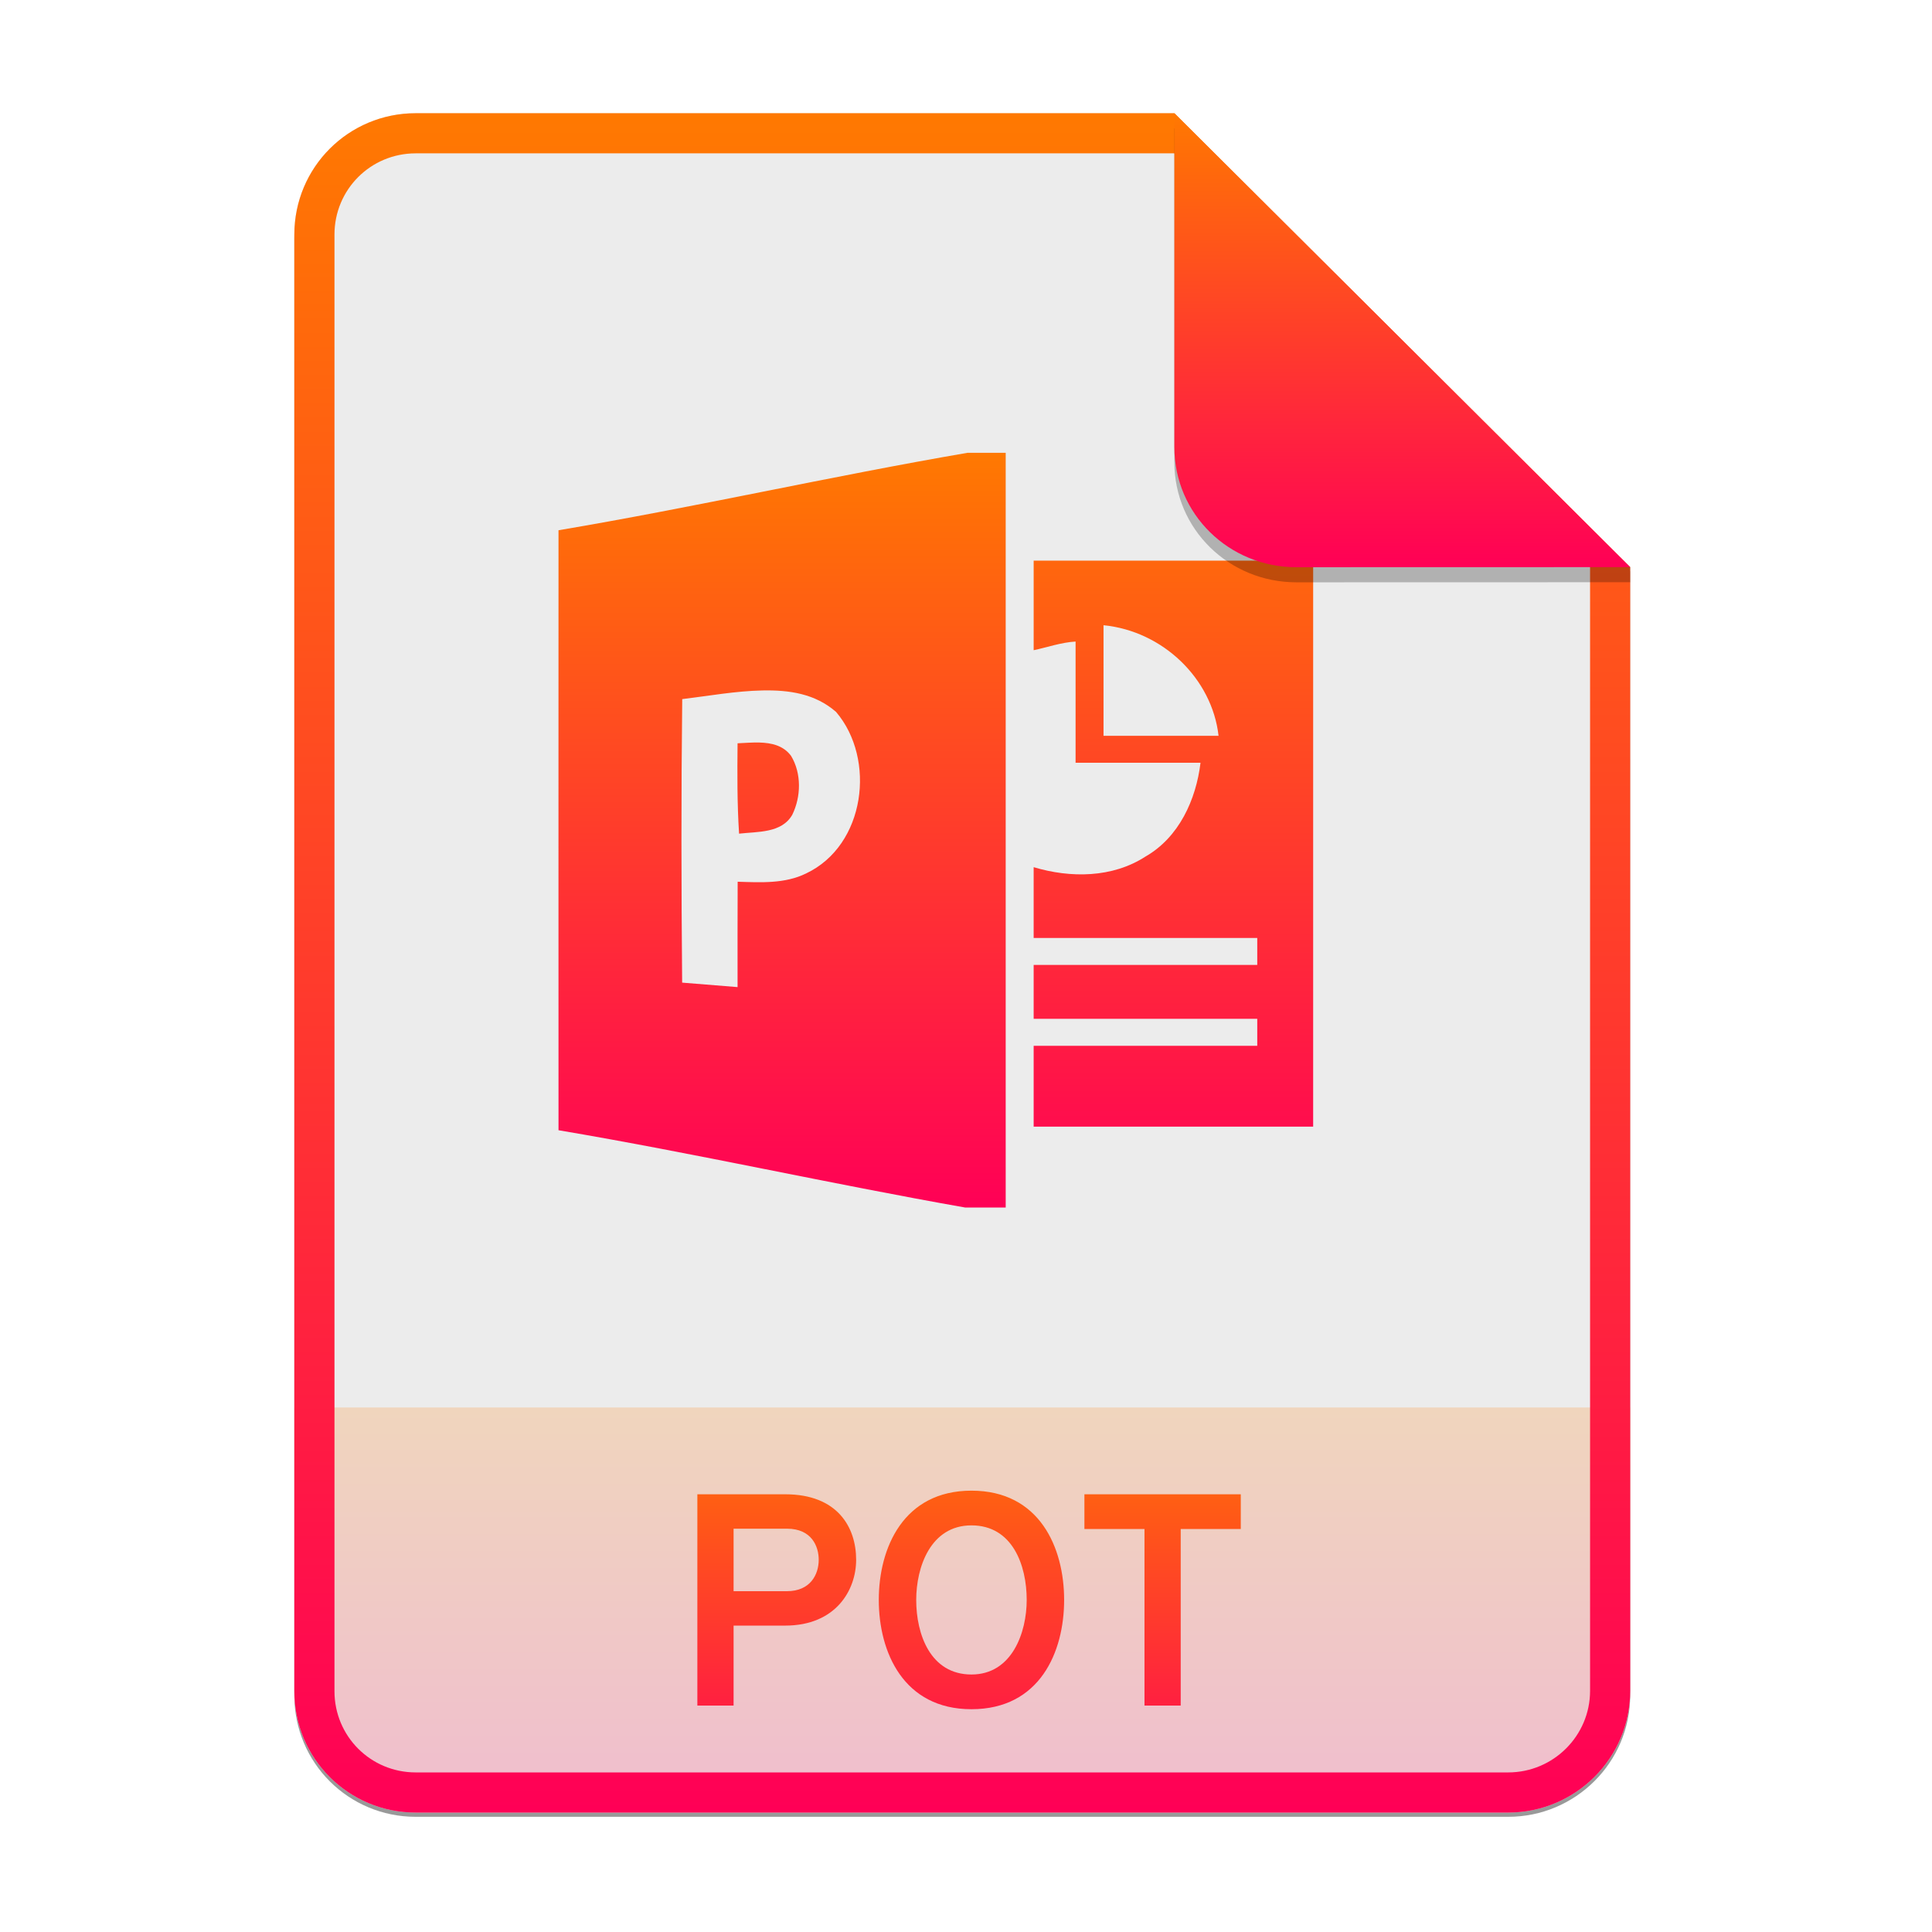 <svg width="256" height="256" viewBox="0 0 256 256" fill="none" xmlns="http://www.w3.org/2000/svg">
<g opacity="0.4" filter="url(#filter0_f)">
<path d="M55.084 15.564H155.608L216.009 75.713L216.011 224.609C216.011 233.52 208.749 240.737 199.838 240.737H55.084C46.173 240.737 39 233.564 39 224.654V31.647C39 22.737 46.173 15.564 55.084 15.564H55.084Z" fill="black"/>
</g>
<path d="M55.084 15H155.608L216.009 75.149L216.011 224.045C216.011 232.956 208.749 240.174 199.838 240.174H55.084C46.173 240.174 39 233 39 224.09V31.084C39 22.173 46.173 15 55.084 15H55.084Z" fill="#ECECEC"/>
<path opacity="0.2" d="M199.838 240.174C208.749 240.174 216.011 232.956 216.011 224.046L216.01 186.5H39V224.09C39 233 46.173 240.174 55.084 240.174H199.838Z" fill="url(#paint0_linear)"/>
<path fill-rule="evenodd" clip-rule="evenodd" d="M155.608 20.319H55.084C49.111 20.319 44.319 25.111 44.319 31.084V224.09C44.319 230.063 49.111 234.855 55.084 234.855H199.838C205.83 234.855 210.692 229.999 210.692 224.046V75.149L155.608 20.319ZM155.608 15H55.084C46.173 15 39 22.173 39 31.084V224.09C39 233 46.173 240.174 55.084 240.174H199.838C208.749 240.174 216.011 232.956 216.011 224.045L216.009 75.149L155.608 15Z" fill="url(#paint1_linear)"/>
<path d="M92.404 226H97.204V215.4H104.044C110.764 215.4 113.444 210.68 113.444 206.68C113.444 202.4 111.004 198 104.044 198H92.404V226ZM104.284 210.84H97.204V202.56H104.284C107.564 202.56 108.484 204.92 108.484 206.68C108.484 208.64 107.364 210.84 104.284 210.84ZM128.723 226.48C137.763 226.48 141.003 218.92 141.003 212C141.003 205.08 137.763 197.52 128.723 197.52C119.723 197.52 116.443 205.08 116.443 212C116.443 218.92 119.723 226.48 128.723 226.48ZM128.723 221.88C123.283 221.88 121.403 216.56 121.403 212C121.403 207.68 123.283 202.12 128.723 202.12C134.163 202.12 136.043 207.4 136.043 212C136.043 216.28 134.123 221.88 128.723 221.88ZM156.45 202.6H164.41V198H143.69V202.6H151.65V226H156.45V202.6Z" fill="url(#paint2_linear)"/>
<path d="M128.197 60C110.137 63.102 92.065 67.216 74.005 70.261C74.005 96.754 73.993 123.257 74.005 149.762C91.972 152.795 109.948 156.842 127.878 160H133.26V60H128.197ZM101.021 91.489C104.585 91.416 108.004 91.911 110.782 94.333C116.102 100.559 114.696 112.012 106.807 115.738C104.004 117.118 100.794 116.929 97.744 116.834C97.732 121.489 97.72 126.143 97.732 130.797C95.288 130.595 92.832 130.393 90.388 130.203C90.276 117.488 90.251 105.35 90.399 92.636C93.876 92.218 97.458 91.562 101.022 91.489H101.021ZM100.611 98.388C99.638 98.364 98.644 98.449 97.731 98.489C97.694 102.489 97.672 106.476 97.931 110.464C100.388 110.179 103.573 110.418 104.98 107.964C106.153 105.561 106.226 102.487 104.819 100.154C103.793 98.778 102.231 98.43 100.611 98.388ZM136.966 74.286V86.156C138.702 85.796 140.587 85.121 142.52 85.009V101.071H159.074C158.487 105.945 156.233 110.954 151.778 113.5C147.408 116.333 141.854 116.37 136.965 114.905C136.977 117.238 136.953 121.953 136.965 124.286H166.593V127.857H136.965V135H166.593V138.571H136.965V149.286H174V74.286H136.965H136.966ZM146.222 82.845C154.097 83.63 160.608 89.925 161.466 97.5H146.222V82.845Z" fill="url(#paint3_linear)"/>
<path opacity="0.25" d="M155.608 17V61.231C155.608 70.141 162.867 77.16 171.777 77.16L216.009 77.149V75.149L155.608 17Z" fill="black"/>
<path d="M155.608 15V59.231C155.608 68.141 162.867 75.16 171.777 75.16L216.009 75.149L155.608 15Z" fill="url(#paint4_linear)"/>
<defs>
<filter id="filter0_f" x="23.878" y="0.441" width="207.255" height="255.418" filterUnits="userSpaceOnUse" color-interpolation-filters="sRGB">
<feFlood flood-opacity="0" result="BackgroundImageFix"/>
<feBlend mode="normal" in="SourceGraphic" in2="BackgroundImageFix" result="shape"/>
<feGaussianBlur stdDeviation="7.561" result="effect1_foregroundBlur"/>
</filter>
<linearGradient id="paint0_linear" x1="127.506" y1="240.174" x2="127.506" y2="186.5" gradientUnits="userSpaceOnUse">
<stop stop-color="#FF0056"/>
<stop offset="0.1" stop-color="#FF0C4E"/>
<stop offset="0.2" stop-color="#FF1845"/>
<stop offset="0.3" stop-color="#FF243D"/>
<stop offset="0.4" stop-color="#FF3034"/>
<stop offset="0.5" stop-color="#FF3C2B"/>
<stop offset="0.6" stop-color="#FF4823"/>
<stop offset="0.7" stop-color="#FF541A"/>
<stop offset="0.8" stop-color="#FF6012"/>
<stop offset="0.9" stop-color="#FF6C09"/>
<stop offset="1" stop-color="#FF7901"/>
</linearGradient>
<linearGradient id="paint1_linear" x1="127.506" y1="240.176" x2="127.506" y2="14.998" gradientUnits="userSpaceOnUse">
<stop stop-color="#FF0056"/>
<stop offset="0.1" stop-color="#FF0C4E"/>
<stop offset="0.2" stop-color="#FF1845"/>
<stop offset="0.3" stop-color="#FF243D"/>
<stop offset="0.4" stop-color="#FF3034"/>
<stop offset="0.5" stop-color="#FF3C2B"/>
<stop offset="0.6" stop-color="#FF4823"/>
<stop offset="0.7" stop-color="#FF541A"/>
<stop offset="0.8" stop-color="#FF6012"/>
<stop offset="0.9" stop-color="#FF6C09"/>
<stop offset="1" stop-color="#FF7901"/>
</linearGradient>
<linearGradient id="paint2_linear" x1="127.5" y1="240" x2="127.5" y2="187" gradientUnits="userSpaceOnUse">
<stop stop-color="#FF0056"/>
<stop offset="0.1" stop-color="#FF0C4E"/>
<stop offset="0.2" stop-color="#FF1845"/>
<stop offset="0.3" stop-color="#FF243D"/>
<stop offset="0.4" stop-color="#FF3034"/>
<stop offset="0.5" stop-color="#FF3C2B"/>
<stop offset="0.6" stop-color="#FF4823"/>
<stop offset="0.7" stop-color="#FF541A"/>
<stop offset="0.8" stop-color="#FF6012"/>
<stop offset="0.9" stop-color="#FF6C09"/>
<stop offset="1" stop-color="#FF7901"/>
</linearGradient>
<linearGradient id="paint3_linear" x1="124" y1="160.001" x2="124" y2="59.999" gradientUnits="userSpaceOnUse">
<stop stop-color="#FF0056"/>
<stop offset="0.1" stop-color="#FF0C4E"/>
<stop offset="0.2" stop-color="#FF1845"/>
<stop offset="0.3" stop-color="#FF243D"/>
<stop offset="0.4" stop-color="#FF3034"/>
<stop offset="0.5" stop-color="#FF3C2B"/>
<stop offset="0.6" stop-color="#FF4823"/>
<stop offset="0.7" stop-color="#FF541A"/>
<stop offset="0.8" stop-color="#FF6012"/>
<stop offset="0.9" stop-color="#FF6C09"/>
<stop offset="1" stop-color="#FF7901"/>
</linearGradient>
<linearGradient id="paint4_linear" x1="185.808" y1="75.161" x2="185.808" y2="14.999" gradientUnits="userSpaceOnUse">
<stop stop-color="#FF0056"/>
<stop offset="0.1" stop-color="#FF0C4E"/>
<stop offset="0.2" stop-color="#FF1845"/>
<stop offset="0.3" stop-color="#FF243D"/>
<stop offset="0.4" stop-color="#FF3034"/>
<stop offset="0.5" stop-color="#FF3C2B"/>
<stop offset="0.6" stop-color="#FF4823"/>
<stop offset="0.7" stop-color="#FF541A"/>
<stop offset="0.8" stop-color="#FF6012"/>
<stop offset="0.9" stop-color="#FF6C09"/>
<stop offset="1" stop-color="#FF7901"/>
</linearGradient>
</defs>
</svg>
